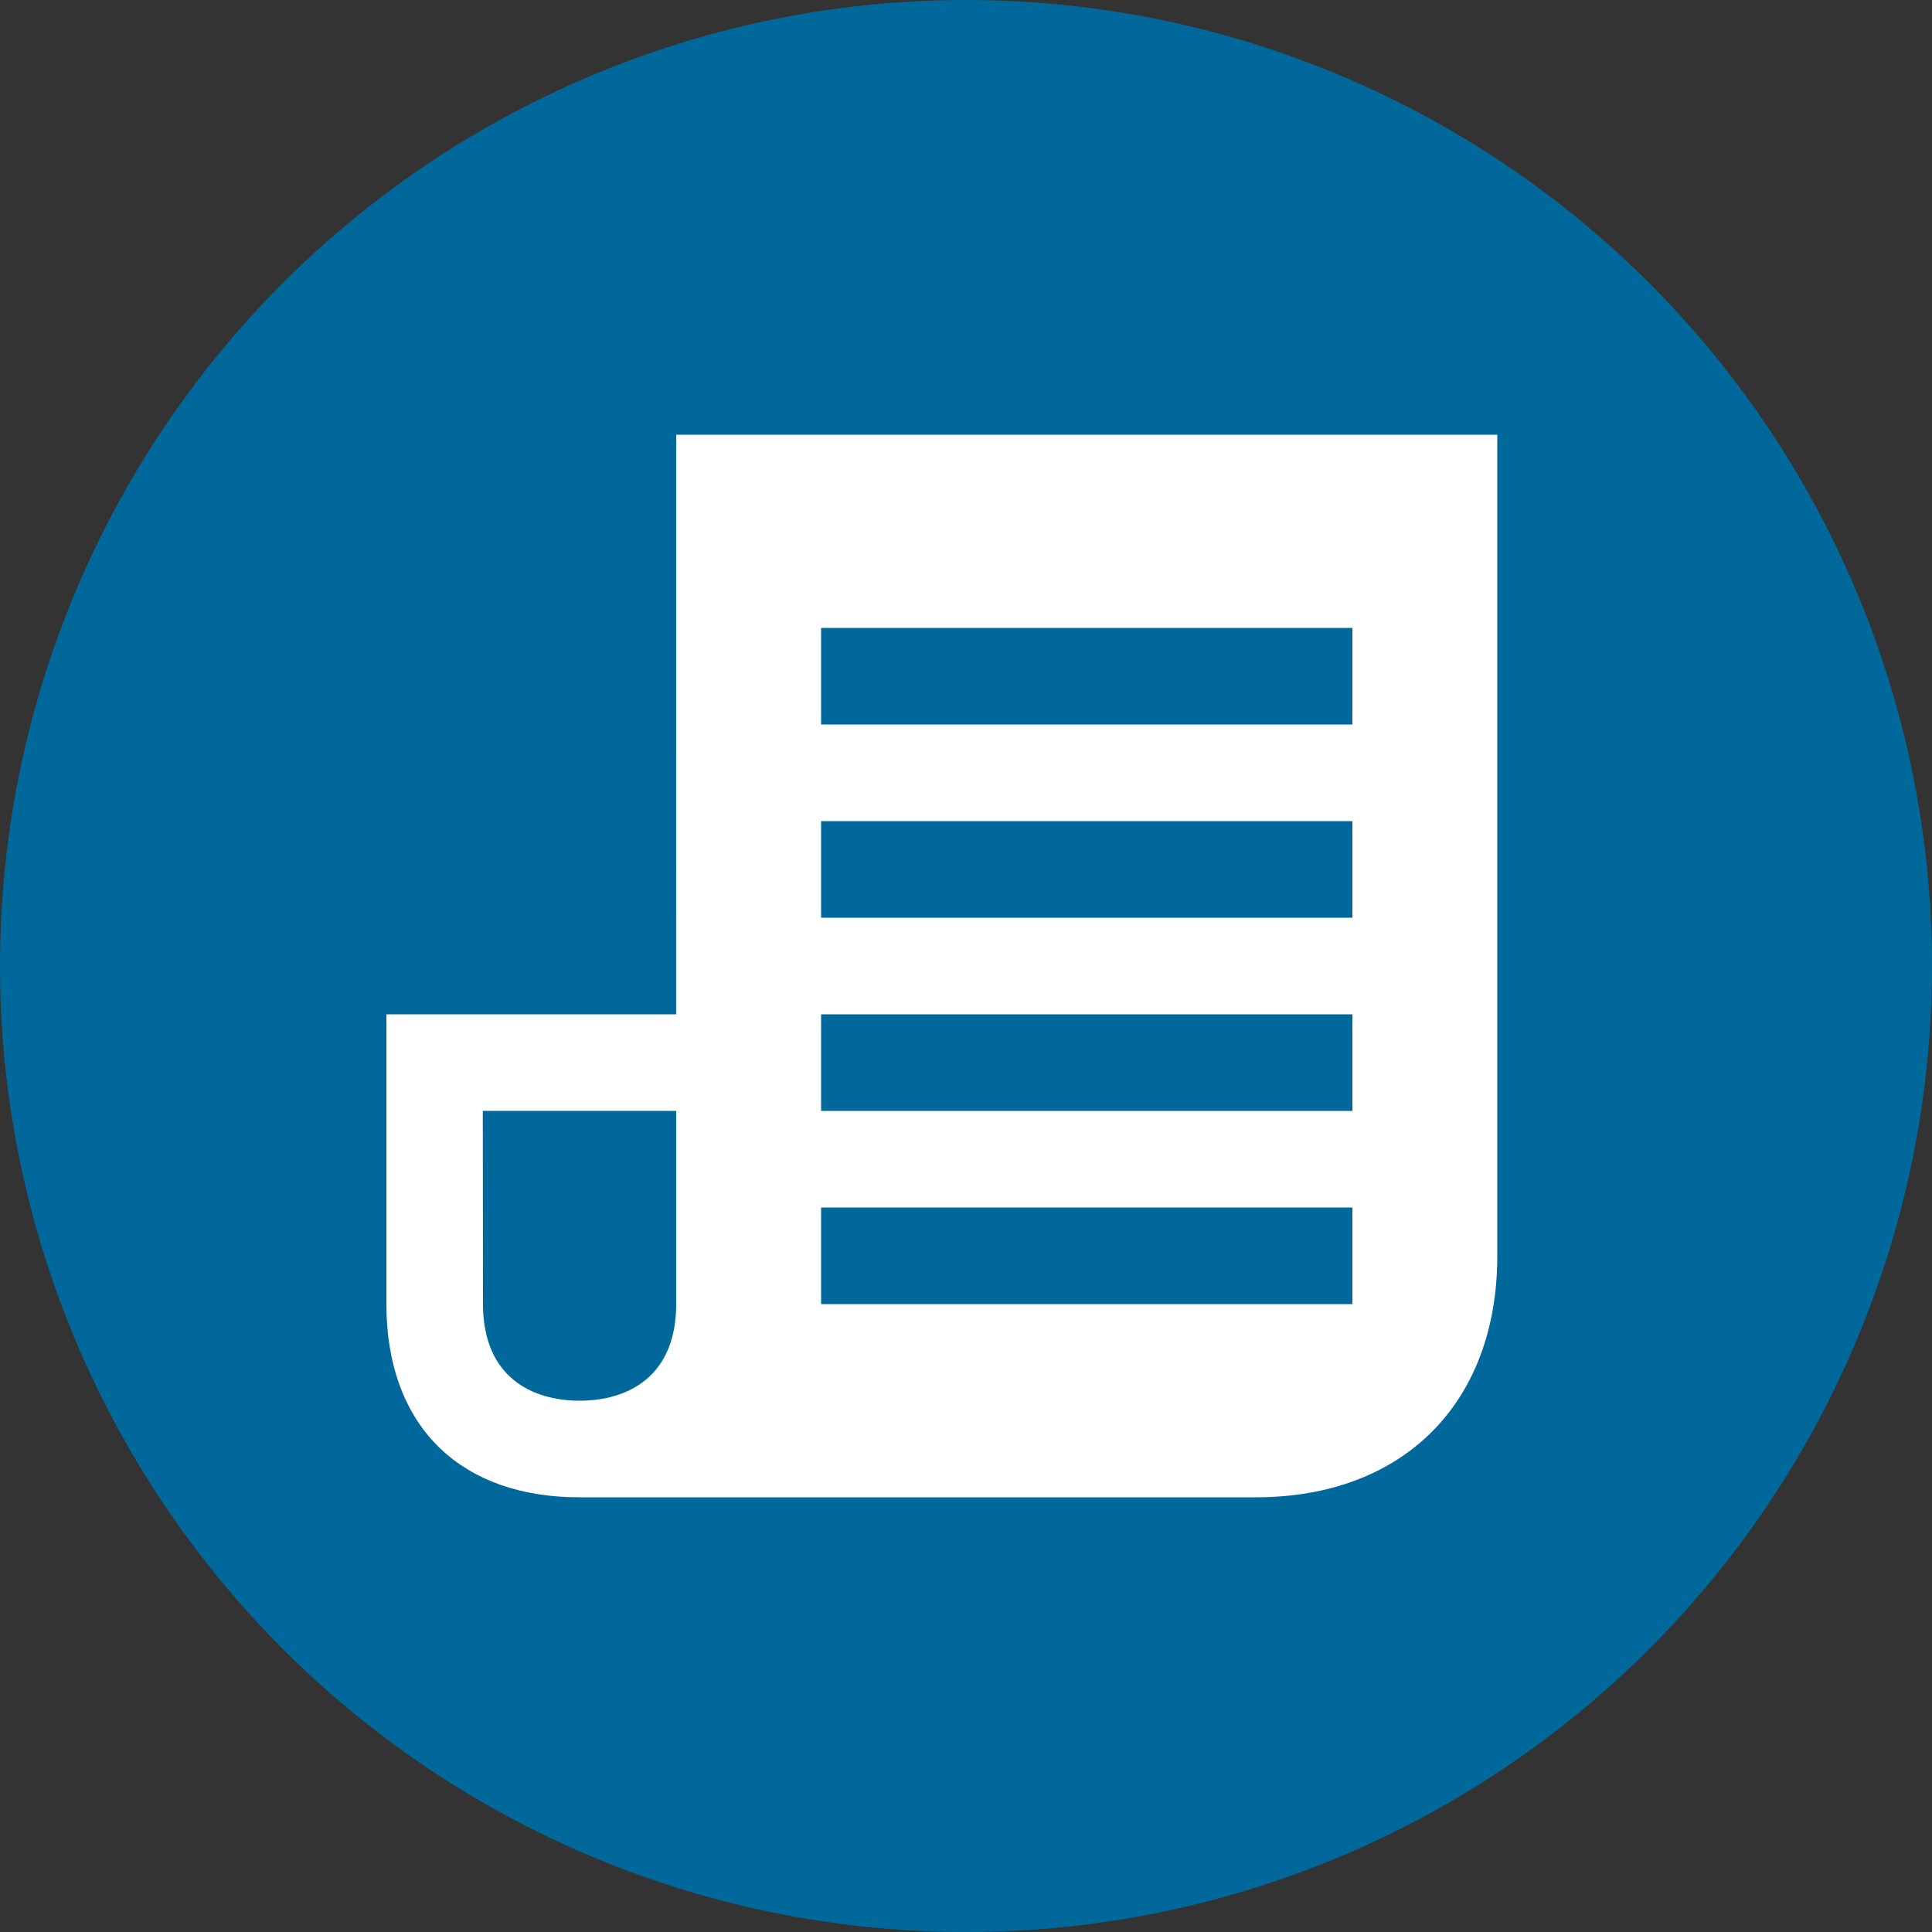 <?xml version="1.0" encoding="UTF-8"?>
<svg width="40px" height="40px" viewBox="0 0 40 40" version="1.1" xmlns="http://www.w3.org/2000/svg" xmlns:xlink="http://www.w3.org/1999/xlink">
    <rect x="0" y="0" width="40" height="40" fill="#333333" stroke="none"/>
    <title>paper</title>
    <g id="Fase-2-vervolg" stroke="none" stroke-width="1" fill="none" fill-rule="evenodd">
        <g id="paper">
            <circle id="Oval" fill="#01689B" cx="20" cy="20" r="20"></circle>
            <path d="M31,9 L31,26 C31,29.052 29.052,31 26,31 L26,31 L12,31 L12,31 L11.775,30.996 C9.41,30.908 8,29.424 8,27 L8,27 L8,21 L13.999,21 L14,9 L31,9 Z M14,22.999 L9.996,23 L10,27 C10,28.5 11,29 12,29 L12,29 C13,29 14,28.5 14,27 L14,22.999 Z M28,25 L17,25 L17,27 L28,27 L28,25 Z M28,21 L17,21 L17,23 L28,23 L28,21 Z M28,17 L17,17 L17,19 L28,19 L28,17 Z M28,13 L17,13 L17,15 L28,15 L28,13 Z" id="Combined-Shape" fill="#FFFFFF" fill-rule="nonzero"></path>
        </g>
    </g>
</svg>